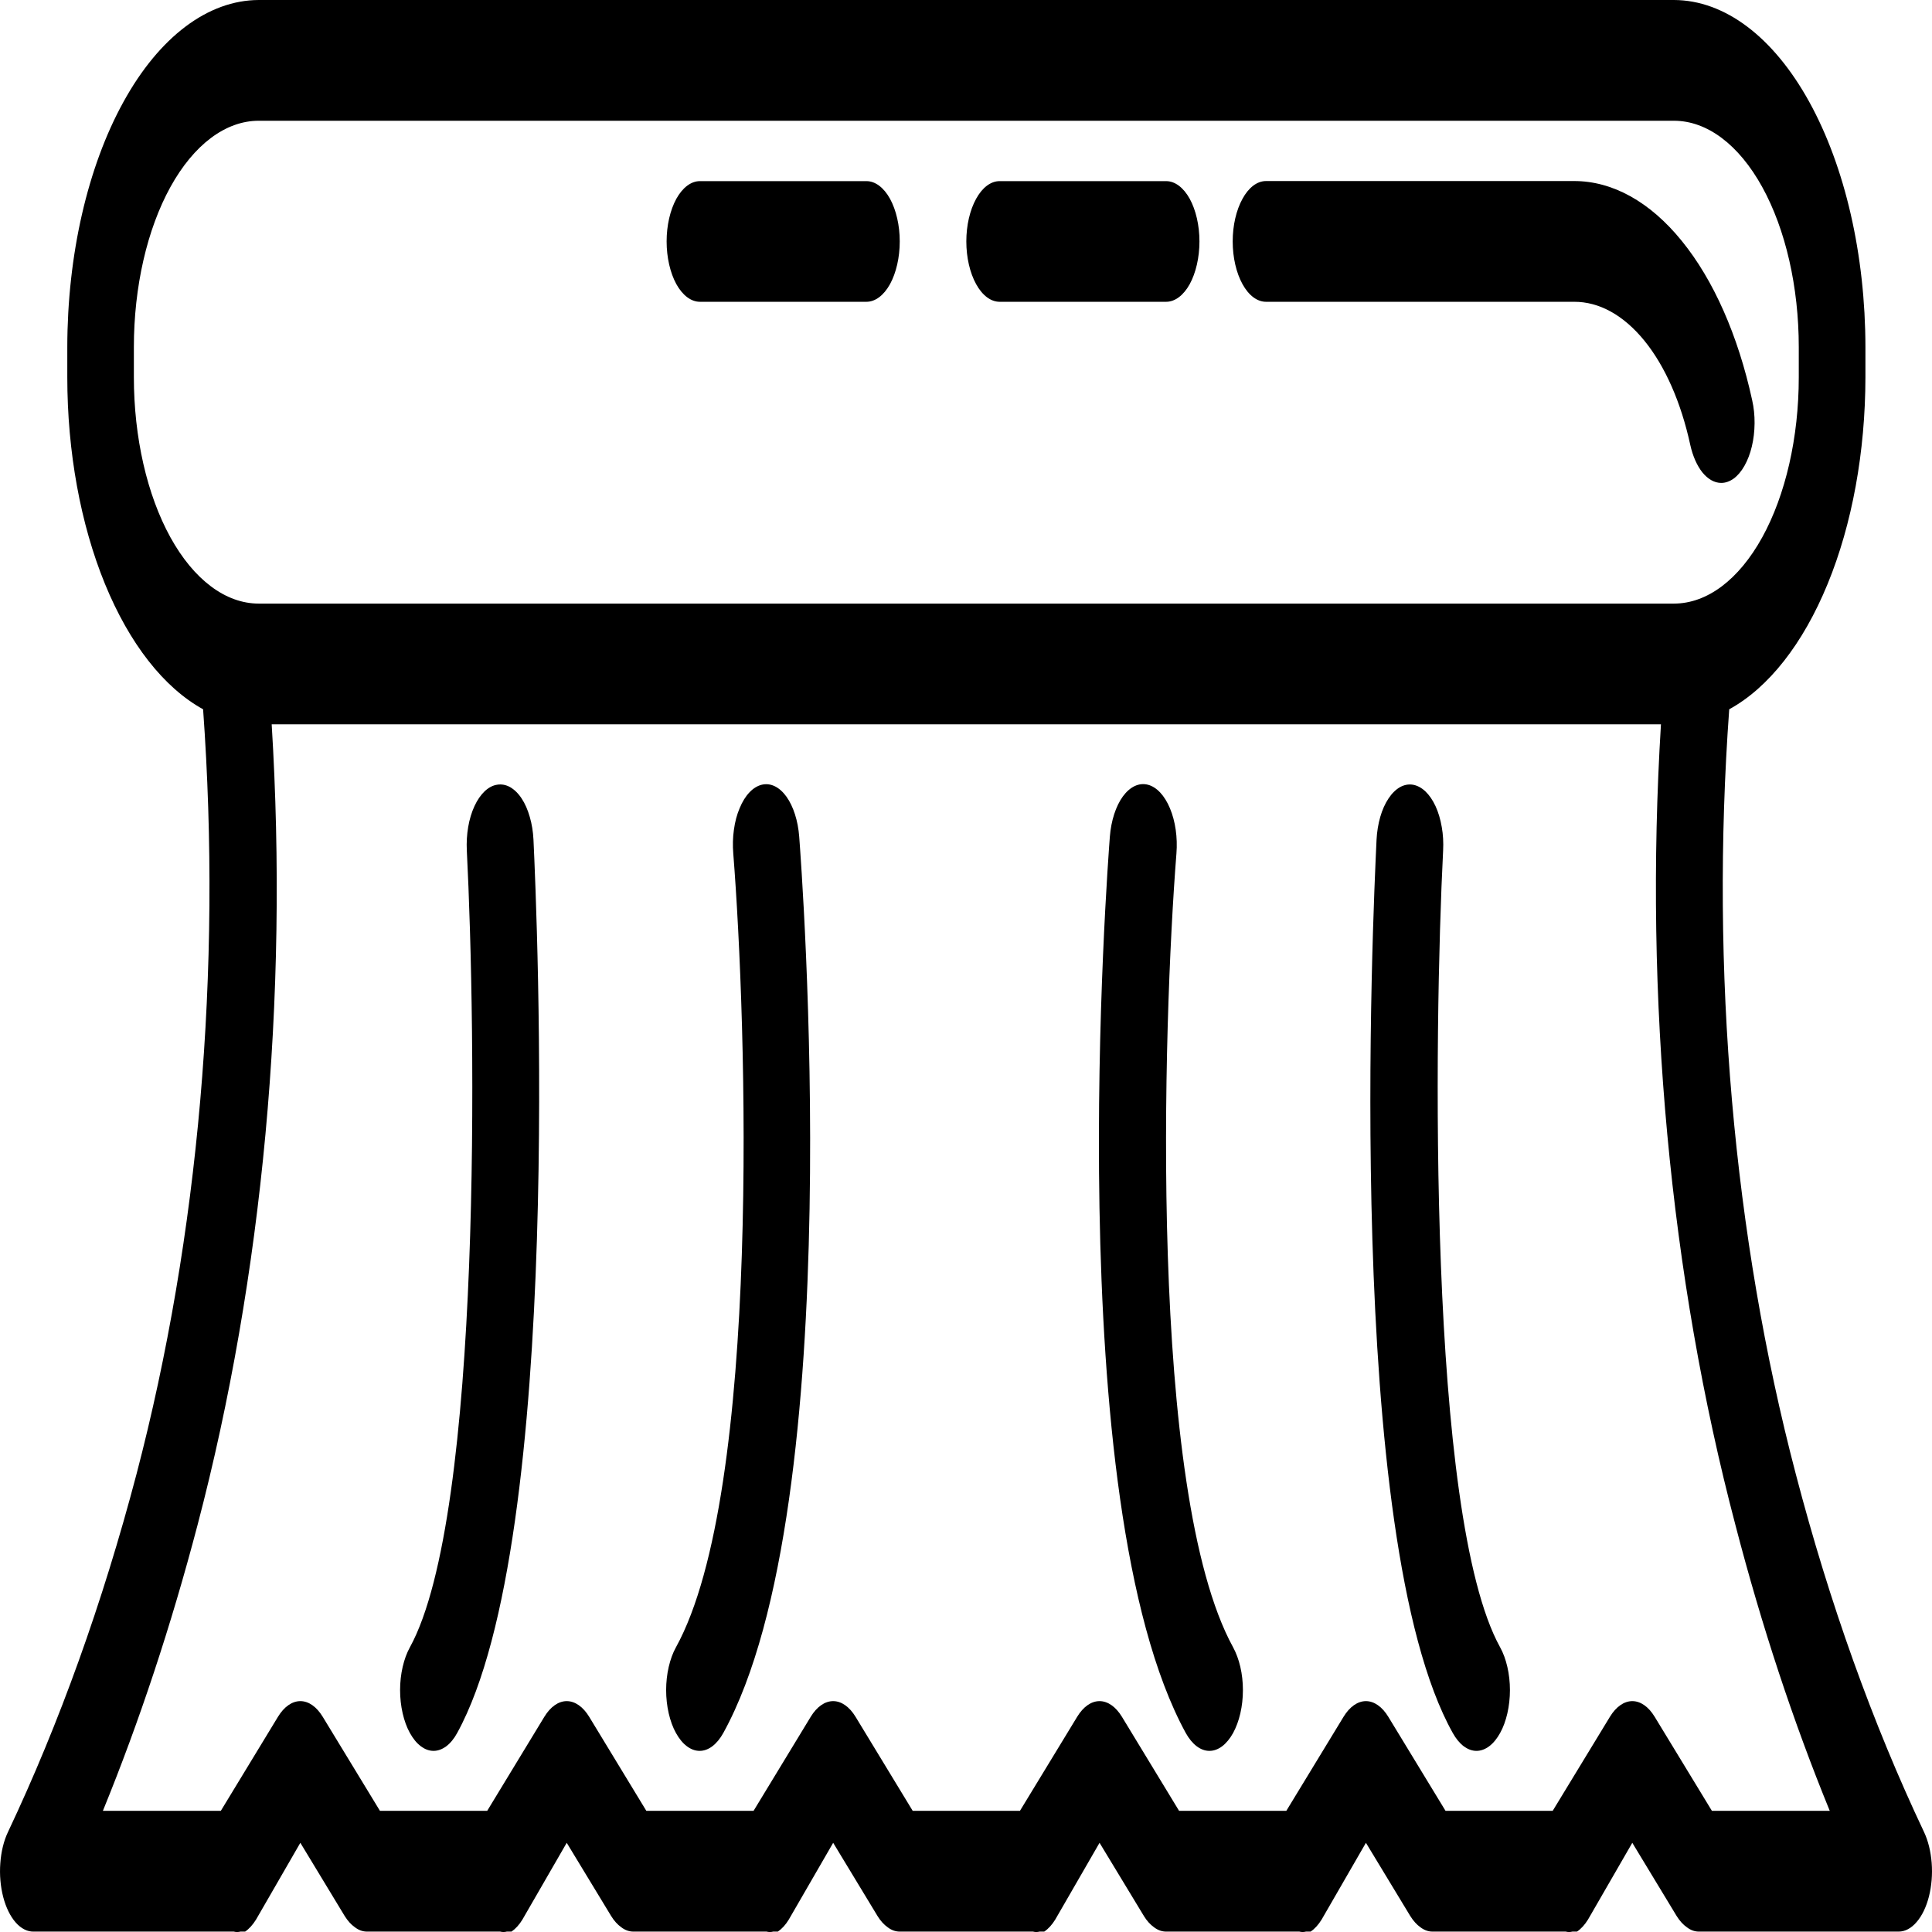 <svg width="24" height="24" viewBox="0 0 24 24" fill="none" xmlns="http://www.w3.org/2000/svg">
<g id="22">
<path id="Vector" d="M15.727 3.749H19.553C19.865 3.747 20.169 3.915 20.427 4.232C20.685 4.549 20.883 5.001 20.997 5.526C21.028 5.666 21.081 5.785 21.149 5.87C21.218 5.954 21.299 5.999 21.382 5.999C21.434 5.999 21.486 5.981 21.535 5.946C21.585 5.91 21.631 5.856 21.67 5.787C21.709 5.718 21.741 5.636 21.762 5.546C21.784 5.455 21.795 5.358 21.796 5.259C21.797 5.161 21.787 5.063 21.766 4.971C21.591 4.167 21.286 3.477 20.891 2.992C20.497 2.506 20.03 2.248 19.553 2.249H15.727C15.617 2.249 15.512 2.328 15.435 2.469C15.357 2.61 15.313 2.8 15.313 2.999C15.313 3.198 15.357 3.389 15.435 3.53C15.512 3.67 15.617 3.749 15.727 3.749Z" fill="black"/>
<path id="Vector_2" d="M12.418 3.749H14.486C14.596 3.749 14.701 3.67 14.779 3.53C14.856 3.389 14.9 3.198 14.9 2.999C14.9 2.8 14.856 2.61 14.779 2.469C14.701 2.329 14.596 2.25 14.486 2.25H12.418C12.308 2.25 12.203 2.329 12.126 2.469C12.048 2.61 12.004 2.8 12.004 2.999C12.004 3.198 12.048 3.389 12.126 3.53C12.203 3.67 12.308 3.749 12.418 3.749Z" fill="black"/>
<path id="Vector_3" d="M8.695 3.749H10.763C10.873 3.749 10.978 3.67 11.056 3.53C11.133 3.389 11.177 3.198 11.177 2.999C11.177 2.8 11.133 2.61 11.056 2.469C10.978 2.329 10.873 2.25 10.763 2.25H8.695C8.585 2.25 8.48 2.329 8.402 2.469C8.325 2.61 8.281 2.8 8.281 2.999C8.281 3.198 8.325 3.389 8.402 3.53C8.48 3.67 8.585 3.749 8.695 3.749Z" fill="black"/>
<path id="Vector_4" d="M23.901 22.758C23.263 21.411 22.727 19.915 22.308 18.311C21.532 15.355 21.245 12.056 21.481 8.811C21.97 8.543 22.398 7.998 22.703 7.255C23.008 6.513 23.172 5.612 23.173 4.686V4.312C23.172 3.169 22.921 2.073 22.475 1.265C22.029 0.457 21.425 0.002 20.794 0H3.214C2.584 0.002 1.979 0.457 1.534 1.265C1.088 2.073 0.837 3.169 0.836 4.312V4.686C0.836 5.611 1 6.511 1.304 7.254C1.608 7.996 2.035 8.542 2.523 8.811C2.757 12.056 2.47 15.354 1.696 18.311C1.274 19.914 0.737 21.409 0.099 22.758C0.047 22.867 0.014 23.002 0.004 23.145C-0.007 23.289 0.006 23.435 0.04 23.566C0.074 23.696 0.128 23.806 0.196 23.883C0.264 23.959 0.342 23.998 0.422 23.995H2.904C2.931 24.002 2.959 24.002 2.987 23.995H3.045C3.095 23.961 3.141 23.91 3.181 23.845L3.731 22.892L4.281 23.8C4.319 23.861 4.362 23.909 4.41 23.942C4.457 23.978 4.507 23.995 4.559 23.995H6.213C6.241 24.002 6.268 24.002 6.296 23.995H6.354C6.404 23.961 6.451 23.91 6.49 23.845L7.04 22.892L7.591 23.8C7.628 23.861 7.672 23.909 7.719 23.942C7.766 23.978 7.817 23.995 7.868 23.995H9.522C9.55 24.002 9.578 24.002 9.605 23.995H9.663C9.713 23.961 9.76 23.91 9.799 23.845L10.35 22.892L10.9 23.8C10.937 23.861 10.981 23.909 11.028 23.942C11.075 23.978 11.126 23.995 11.177 23.995H12.832C12.859 24.002 12.887 24.002 12.914 23.995H12.972C13.023 23.961 13.069 23.91 13.109 23.845L13.659 22.892L14.209 23.8C14.246 23.861 14.29 23.909 14.337 23.942C14.384 23.978 14.435 23.995 14.486 23.995H16.141C16.168 24.002 16.196 24.002 16.223 23.995H16.281C16.332 23.961 16.378 23.91 16.418 23.845L16.968 22.892L17.518 23.8C17.556 23.861 17.599 23.909 17.646 23.942C17.694 23.978 17.744 23.995 17.795 23.995H19.45C19.477 24.002 19.505 24.002 19.533 23.995H19.59C19.641 23.961 19.687 23.91 19.727 23.845L20.277 22.892L20.827 23.8C20.865 23.861 20.908 23.909 20.956 23.942C21.003 23.978 21.053 23.995 21.104 23.995H23.586C23.665 23.995 23.743 23.954 23.809 23.876C23.876 23.799 23.929 23.689 23.962 23.559C23.995 23.428 24.007 23.284 23.996 23.142C23.985 23 23.952 22.866 23.901 22.758ZM1.663 4.686V4.312C1.663 3.566 1.826 2.851 2.117 2.323C2.408 1.796 2.803 1.5 3.214 1.5H20.794C21.206 1.5 21.6 1.796 21.891 2.323C22.182 2.851 22.345 3.566 22.345 4.312V4.686C22.345 5.432 22.182 6.147 21.891 6.675C21.6 7.202 21.206 7.498 20.794 7.498H3.214C2.803 7.498 2.408 7.202 2.117 6.675C1.826 6.147 1.663 5.432 1.663 4.686ZM21.266 22.495L20.554 21.325C20.478 21.201 20.38 21.132 20.277 21.132C20.175 21.132 20.076 21.201 20 21.325L19.288 22.495H17.957L17.245 21.325C17.169 21.201 17.07 21.132 16.968 21.132C16.866 21.132 16.767 21.201 16.691 21.325L15.979 22.495H14.647L13.936 21.325C13.86 21.201 13.761 21.132 13.659 21.132C13.556 21.132 13.458 21.201 13.382 21.325L12.67 22.495H11.338L10.627 21.325C10.551 21.201 10.452 21.132 10.35 21.132C10.247 21.132 10.148 21.201 10.072 21.325L9.361 22.495H8.029L7.318 21.325C7.242 21.201 7.143 21.132 7.04 21.132C6.938 21.132 6.839 21.201 6.763 21.325L6.052 22.495H4.72L4.008 21.325C3.932 21.201 3.834 21.132 3.731 21.132C3.629 21.132 3.53 21.201 3.454 21.325L2.743 22.495H1.278C1.732 21.384 2.125 20.196 2.453 18.948C3.266 15.852 3.585 12.406 3.375 8.998H20.633C20.423 12.407 20.744 15.854 21.559 18.948C21.884 20.198 22.276 21.386 22.73 22.495H21.266Z" fill="black"/>
<path id="Vector_5" d="M6.176 9.748C6.121 9.756 6.069 9.784 6.02 9.83C5.972 9.876 5.929 9.938 5.894 10.014C5.859 10.09 5.832 10.178 5.816 10.273C5.8 10.367 5.794 10.467 5.799 10.565C5.911 12.762 5.998 18.813 5.092 20.463C5.053 20.533 5.023 20.616 5.002 20.707C4.981 20.798 4.97 20.896 4.97 20.995C4.97 21.094 4.981 21.192 5.002 21.284C5.023 21.375 5.053 21.458 5.092 21.528C5.131 21.598 5.176 21.654 5.227 21.692C5.277 21.73 5.331 21.75 5.386 21.75C5.44 21.75 5.494 21.73 5.545 21.692C5.595 21.654 5.641 21.598 5.679 21.528C7.016 19.098 6.668 11.307 6.627 10.43C6.622 10.332 6.607 10.236 6.581 10.148C6.556 10.06 6.522 9.982 6.48 9.919C6.438 9.855 6.389 9.808 6.337 9.778C6.285 9.749 6.23 9.739 6.176 9.748Z" fill="black"/>
<path id="Vector_6" d="M9.464 9.748C9.41 9.761 9.357 9.793 9.31 9.843C9.262 9.893 9.221 9.96 9.188 10.04C9.154 10.119 9.13 10.21 9.117 10.307C9.103 10.403 9.101 10.504 9.109 10.603C9.274 12.687 9.464 18.528 8.397 20.463C8.358 20.533 8.328 20.616 8.307 20.707C8.286 20.798 8.275 20.896 8.275 20.995C8.275 21.094 8.286 21.192 8.307 21.284C8.328 21.375 8.358 21.458 8.397 21.528C8.436 21.598 8.481 21.654 8.532 21.692C8.582 21.73 8.636 21.75 8.691 21.75C8.746 21.75 8.8 21.73 8.85 21.692C8.9 21.654 8.946 21.598 8.985 21.528C10.561 18.671 9.953 10.73 9.928 10.393C9.913 10.196 9.856 10.018 9.77 9.897C9.683 9.776 9.573 9.722 9.464 9.748Z" fill="black"/>
<path id="Vector_7" d="M17.927 10.565C17.932 10.467 17.927 10.367 17.91 10.273C17.894 10.179 17.868 10.091 17.833 10.015C17.798 9.939 17.755 9.877 17.707 9.831C17.658 9.785 17.605 9.757 17.551 9.748C17.497 9.739 17.442 9.75 17.39 9.779C17.338 9.809 17.29 9.856 17.248 9.92C17.206 9.983 17.171 10.061 17.146 10.148C17.121 10.236 17.105 10.332 17.1 10.43C17.059 11.307 16.687 19.098 18.047 21.528C18.086 21.598 18.132 21.654 18.182 21.692C18.233 21.73 18.287 21.75 18.341 21.75C18.396 21.75 18.45 21.73 18.5 21.692C18.551 21.654 18.596 21.598 18.635 21.528C18.674 21.458 18.704 21.375 18.725 21.284C18.746 21.192 18.757 21.094 18.757 20.995C18.757 20.896 18.746 20.798 18.725 20.707C18.704 20.616 18.674 20.533 18.635 20.463C17.729 18.828 17.816 12.747 17.927 10.565Z" fill="black"/>
<path id="Vector_8" d="M14.614 10.603C14.63 10.404 14.601 10.202 14.534 10.042C14.467 9.881 14.368 9.776 14.259 9.748C14.149 9.72 14.038 9.772 13.949 9.893C13.861 10.014 13.803 10.194 13.787 10.393C13.762 10.73 13.154 18.641 14.73 21.528C14.769 21.598 14.815 21.654 14.865 21.692C14.915 21.73 14.969 21.75 15.024 21.75C15.079 21.75 15.133 21.73 15.183 21.692C15.233 21.654 15.279 21.598 15.318 21.528C15.356 21.458 15.387 21.375 15.408 21.284C15.429 21.192 15.44 21.094 15.44 20.995C15.44 20.896 15.429 20.798 15.408 20.707C15.387 20.616 15.356 20.533 15.318 20.463C14.259 18.536 14.449 12.695 14.614 10.603Z" fill="black"/>
</g>
</svg>
